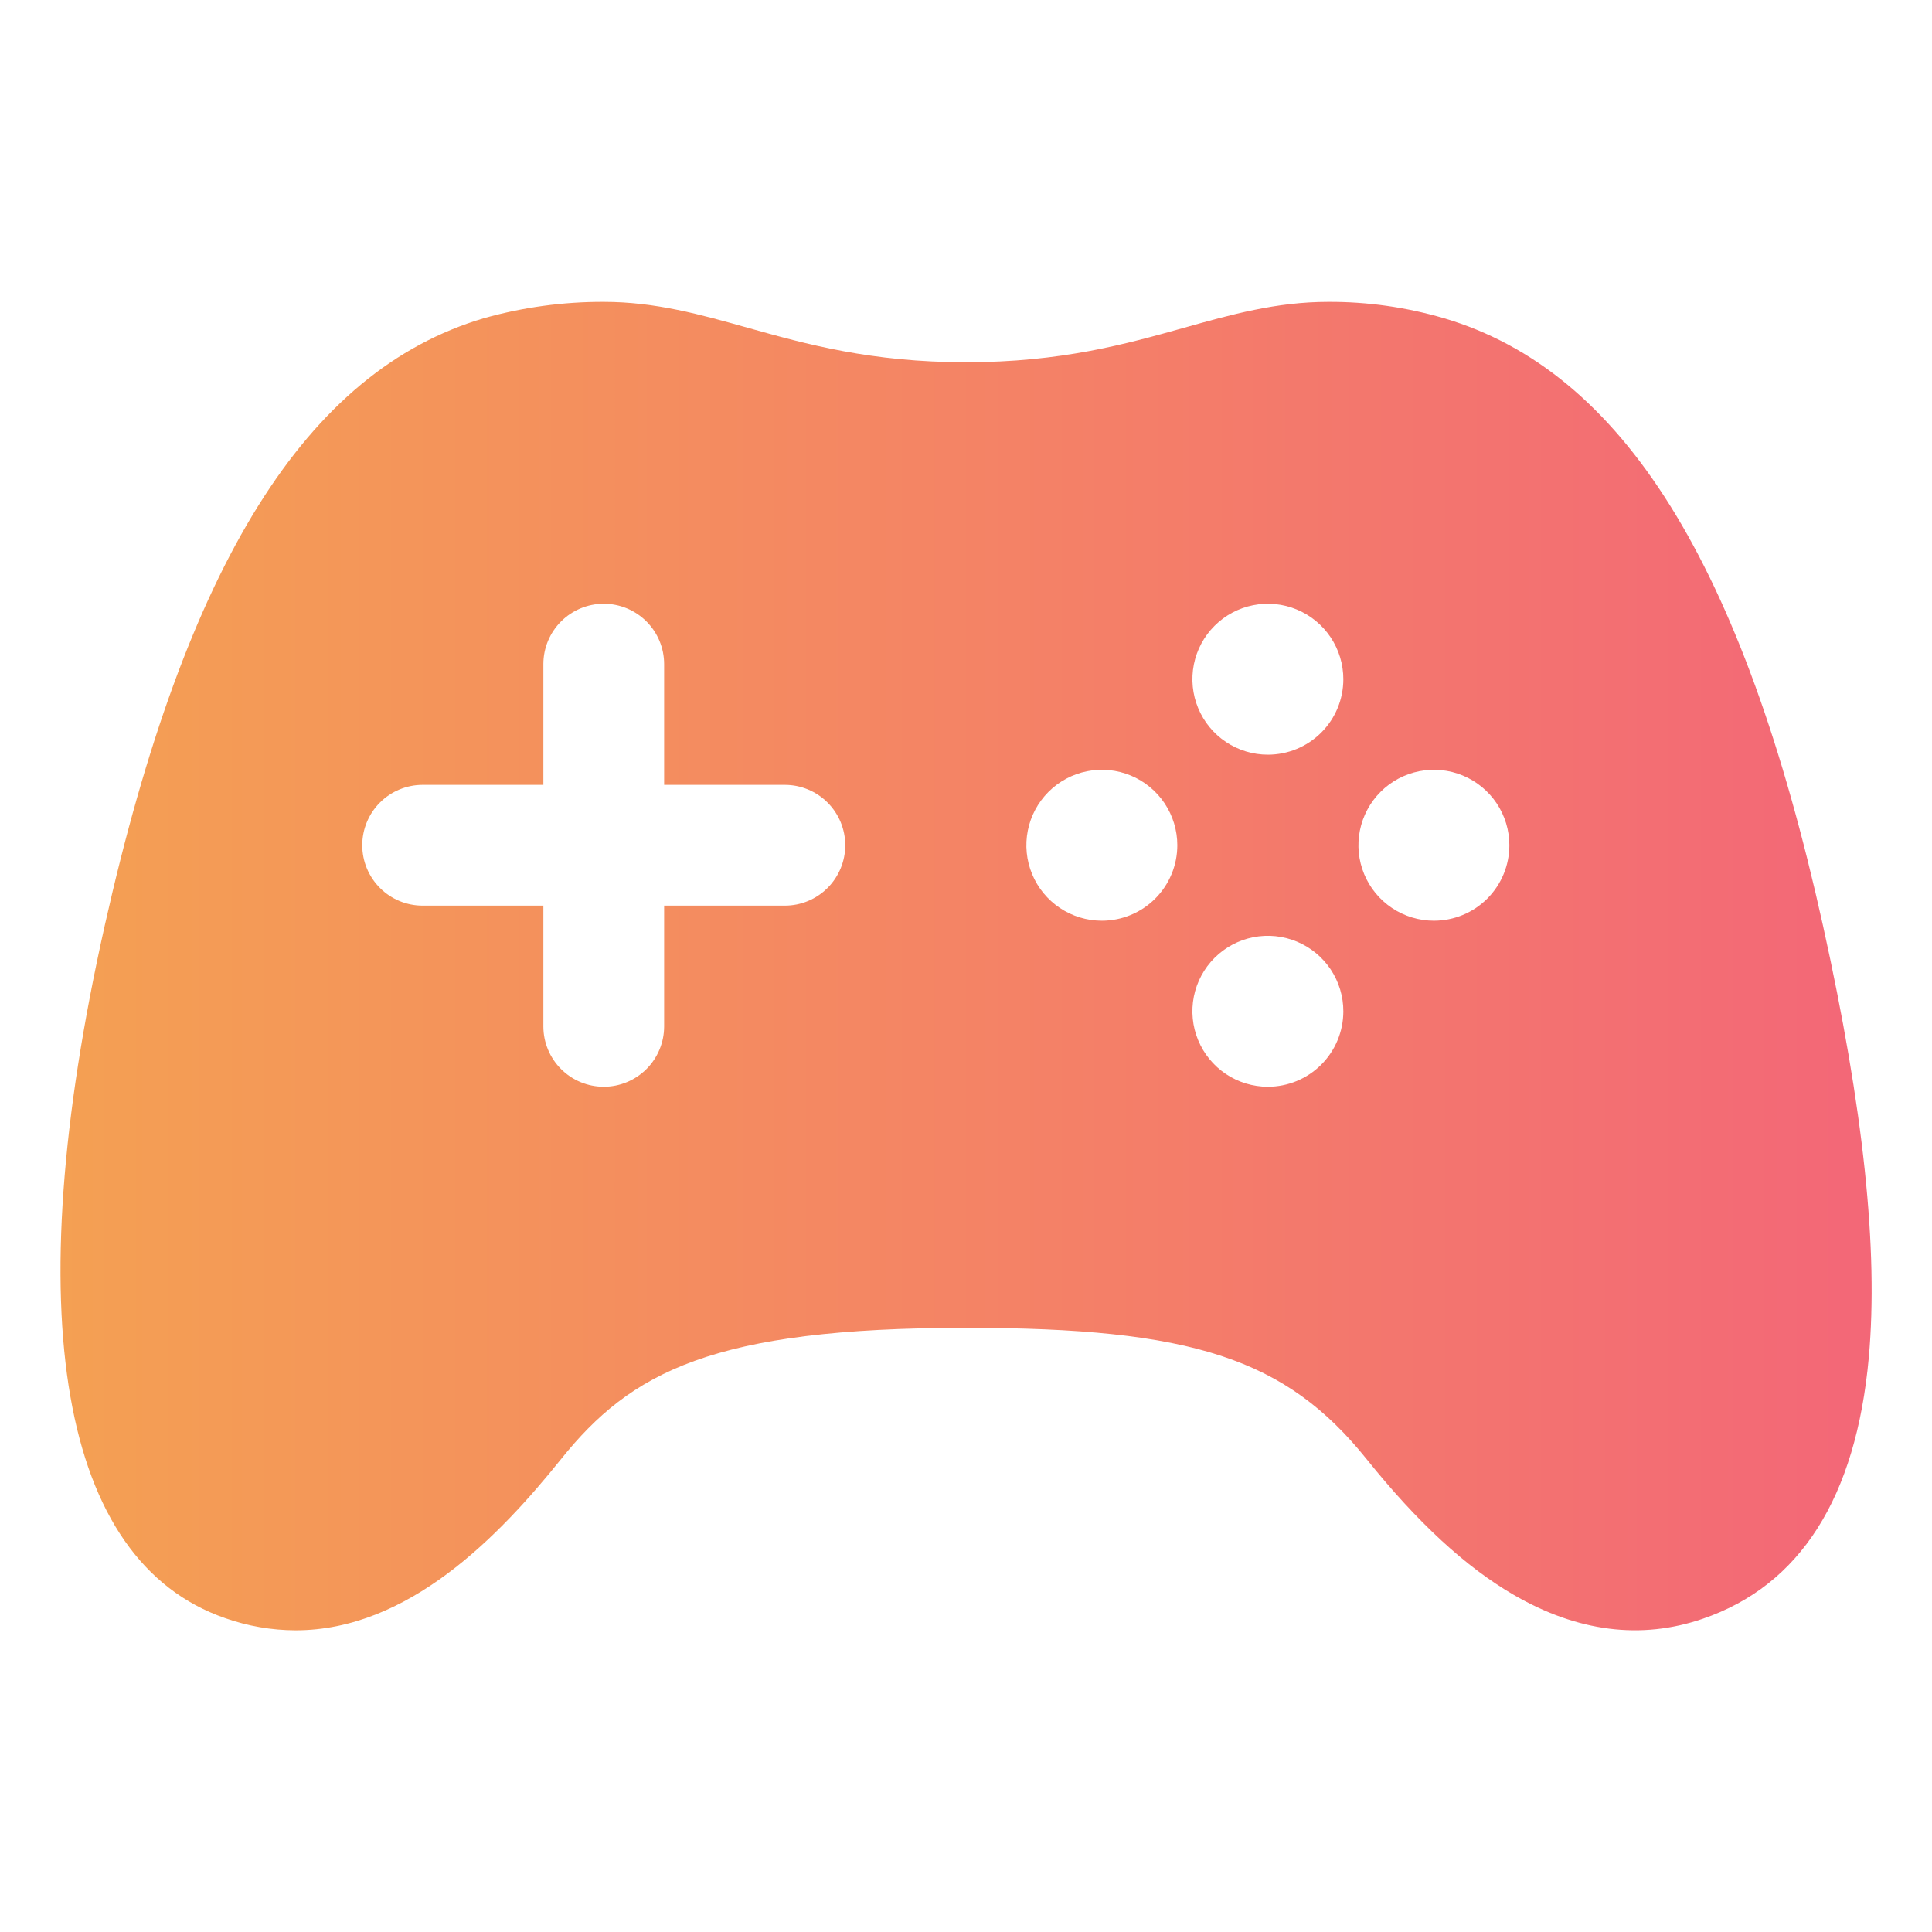 <svg width="122" height="122" viewBox="0 0 122 122" fill="none" xmlns="http://www.w3.org/2000/svg">
<path d="M115.121 58.469C110.067 35.621 102.461 23.425 91.178 20.094C88.807 19.399 86.347 19.051 83.875 19.062C80.608 19.062 77.763 19.858 74.754 20.702C71.127 21.719 67.007 22.875 61 22.875C54.993 22.875 50.871 21.722 47.237 20.704C44.225 19.858 41.382 19.062 38.125 19.062C35.569 19.054 33.025 19.4 30.564 20.092C19.341 23.409 11.74 35.599 6.612 58.455C1.098 83.051 3.812 98.579 14.223 102.182C15.65 102.685 17.151 102.945 18.665 102.949C25.796 102.949 31.515 97.009 35.423 92.146C39.838 86.641 45.007 83.849 61 83.849C75.285 83.849 81.197 85.786 86.303 92.146C89.513 96.144 92.546 98.942 95.572 100.702C99.597 103.042 103.619 103.562 107.524 102.22C113.677 100.121 117.203 94.572 118.009 85.722C118.621 78.936 117.678 70.021 115.121 58.469ZM49.562 57.188H41.938V64.812C41.938 65.824 41.536 66.793 40.821 67.508C40.106 68.223 39.136 68.625 38.125 68.625C37.114 68.625 36.144 68.223 35.429 67.508C34.714 66.793 34.312 65.824 34.312 64.812V57.188H26.688C25.676 57.188 24.707 56.786 23.992 56.071C23.277 55.356 22.875 54.386 22.875 53.375C22.875 52.364 23.277 51.394 23.992 50.679C24.707 49.964 25.676 49.562 26.688 49.562H34.312V41.938C34.312 40.926 34.714 39.957 35.429 39.242C36.144 38.527 37.114 38.125 38.125 38.125C39.136 38.125 40.106 38.527 40.821 39.242C41.536 39.957 41.938 40.926 41.938 41.938V49.562H49.562C50.574 49.562 51.543 49.964 52.258 50.679C52.973 51.394 53.375 52.364 53.375 53.375C53.375 54.386 52.973 55.356 52.258 56.071C51.543 56.786 50.574 57.188 49.562 57.188ZM69.578 58.141C68.636 58.141 67.714 57.861 66.93 57.337C66.147 56.814 65.536 56.07 65.175 55.199C64.814 54.328 64.72 53.37 64.904 52.445C65.088 51.521 65.542 50.672 66.208 50.005C66.875 49.339 67.724 48.885 68.648 48.701C69.573 48.517 70.531 48.611 71.402 48.972C72.273 49.333 73.017 49.944 73.541 50.727C74.064 51.511 74.344 52.432 74.344 53.375C74.344 54.639 73.842 55.851 72.948 56.745C72.054 57.639 70.842 58.141 69.578 58.141ZM80.062 68.625C79.119 68.625 78.198 68.345 77.414 67.821C76.63 67.297 76.019 66.552 75.659 65.68C75.298 64.809 75.204 63.85 75.389 62.925C75.574 62.001 76.029 61.151 76.697 60.485C77.365 59.819 78.215 59.366 79.14 59.184C80.065 59.001 81.024 59.097 81.894 59.46C82.765 59.822 83.508 60.435 84.031 61.22C84.553 62.006 84.831 62.928 84.828 63.871C84.825 65.133 84.322 66.342 83.428 67.233C82.535 68.125 81.324 68.625 80.062 68.625ZM80.062 47.656C79.12 47.656 78.198 47.377 77.415 46.853C76.631 46.33 76.02 45.585 75.66 44.714C75.299 43.844 75.205 42.885 75.388 41.961C75.572 41.036 76.026 40.187 76.693 39.521C77.359 38.854 78.208 38.401 79.133 38.217C80.057 38.033 81.015 38.127 81.886 38.488C82.757 38.849 83.501 39.459 84.025 40.243C84.549 41.027 84.828 41.948 84.828 42.891C84.828 44.155 84.326 45.367 83.432 46.261C82.539 47.154 81.326 47.656 80.062 47.656ZM90.547 58.141C89.604 58.141 88.683 57.861 87.899 57.337C87.115 56.814 86.505 56.07 86.144 55.199C85.783 54.328 85.689 53.37 85.873 52.445C86.057 51.521 86.511 50.672 87.177 50.005C87.844 49.339 88.693 48.885 89.617 48.701C90.542 48.517 91.5 48.611 92.371 48.972C93.241 49.333 93.986 49.944 94.509 50.727C95.033 51.511 95.312 52.432 95.312 53.375C95.312 54.639 94.81 55.851 93.917 56.745C93.023 57.639 91.811 58.141 90.547 58.141Z" fill="url(#paint0_linear_9_142)" fill-opacity="0.75"/>
<defs>
<linearGradient id="paint0_linear_9_142" x1="118.478" y1="61.218" x2="3.532" y2="61.218" gradientUnits="userSpaceOnUse">
<stop stop-color="#EF344A"/>
<stop offset="1" stop-color="#F08019"/>
</linearGradient>
</defs>
</svg>
